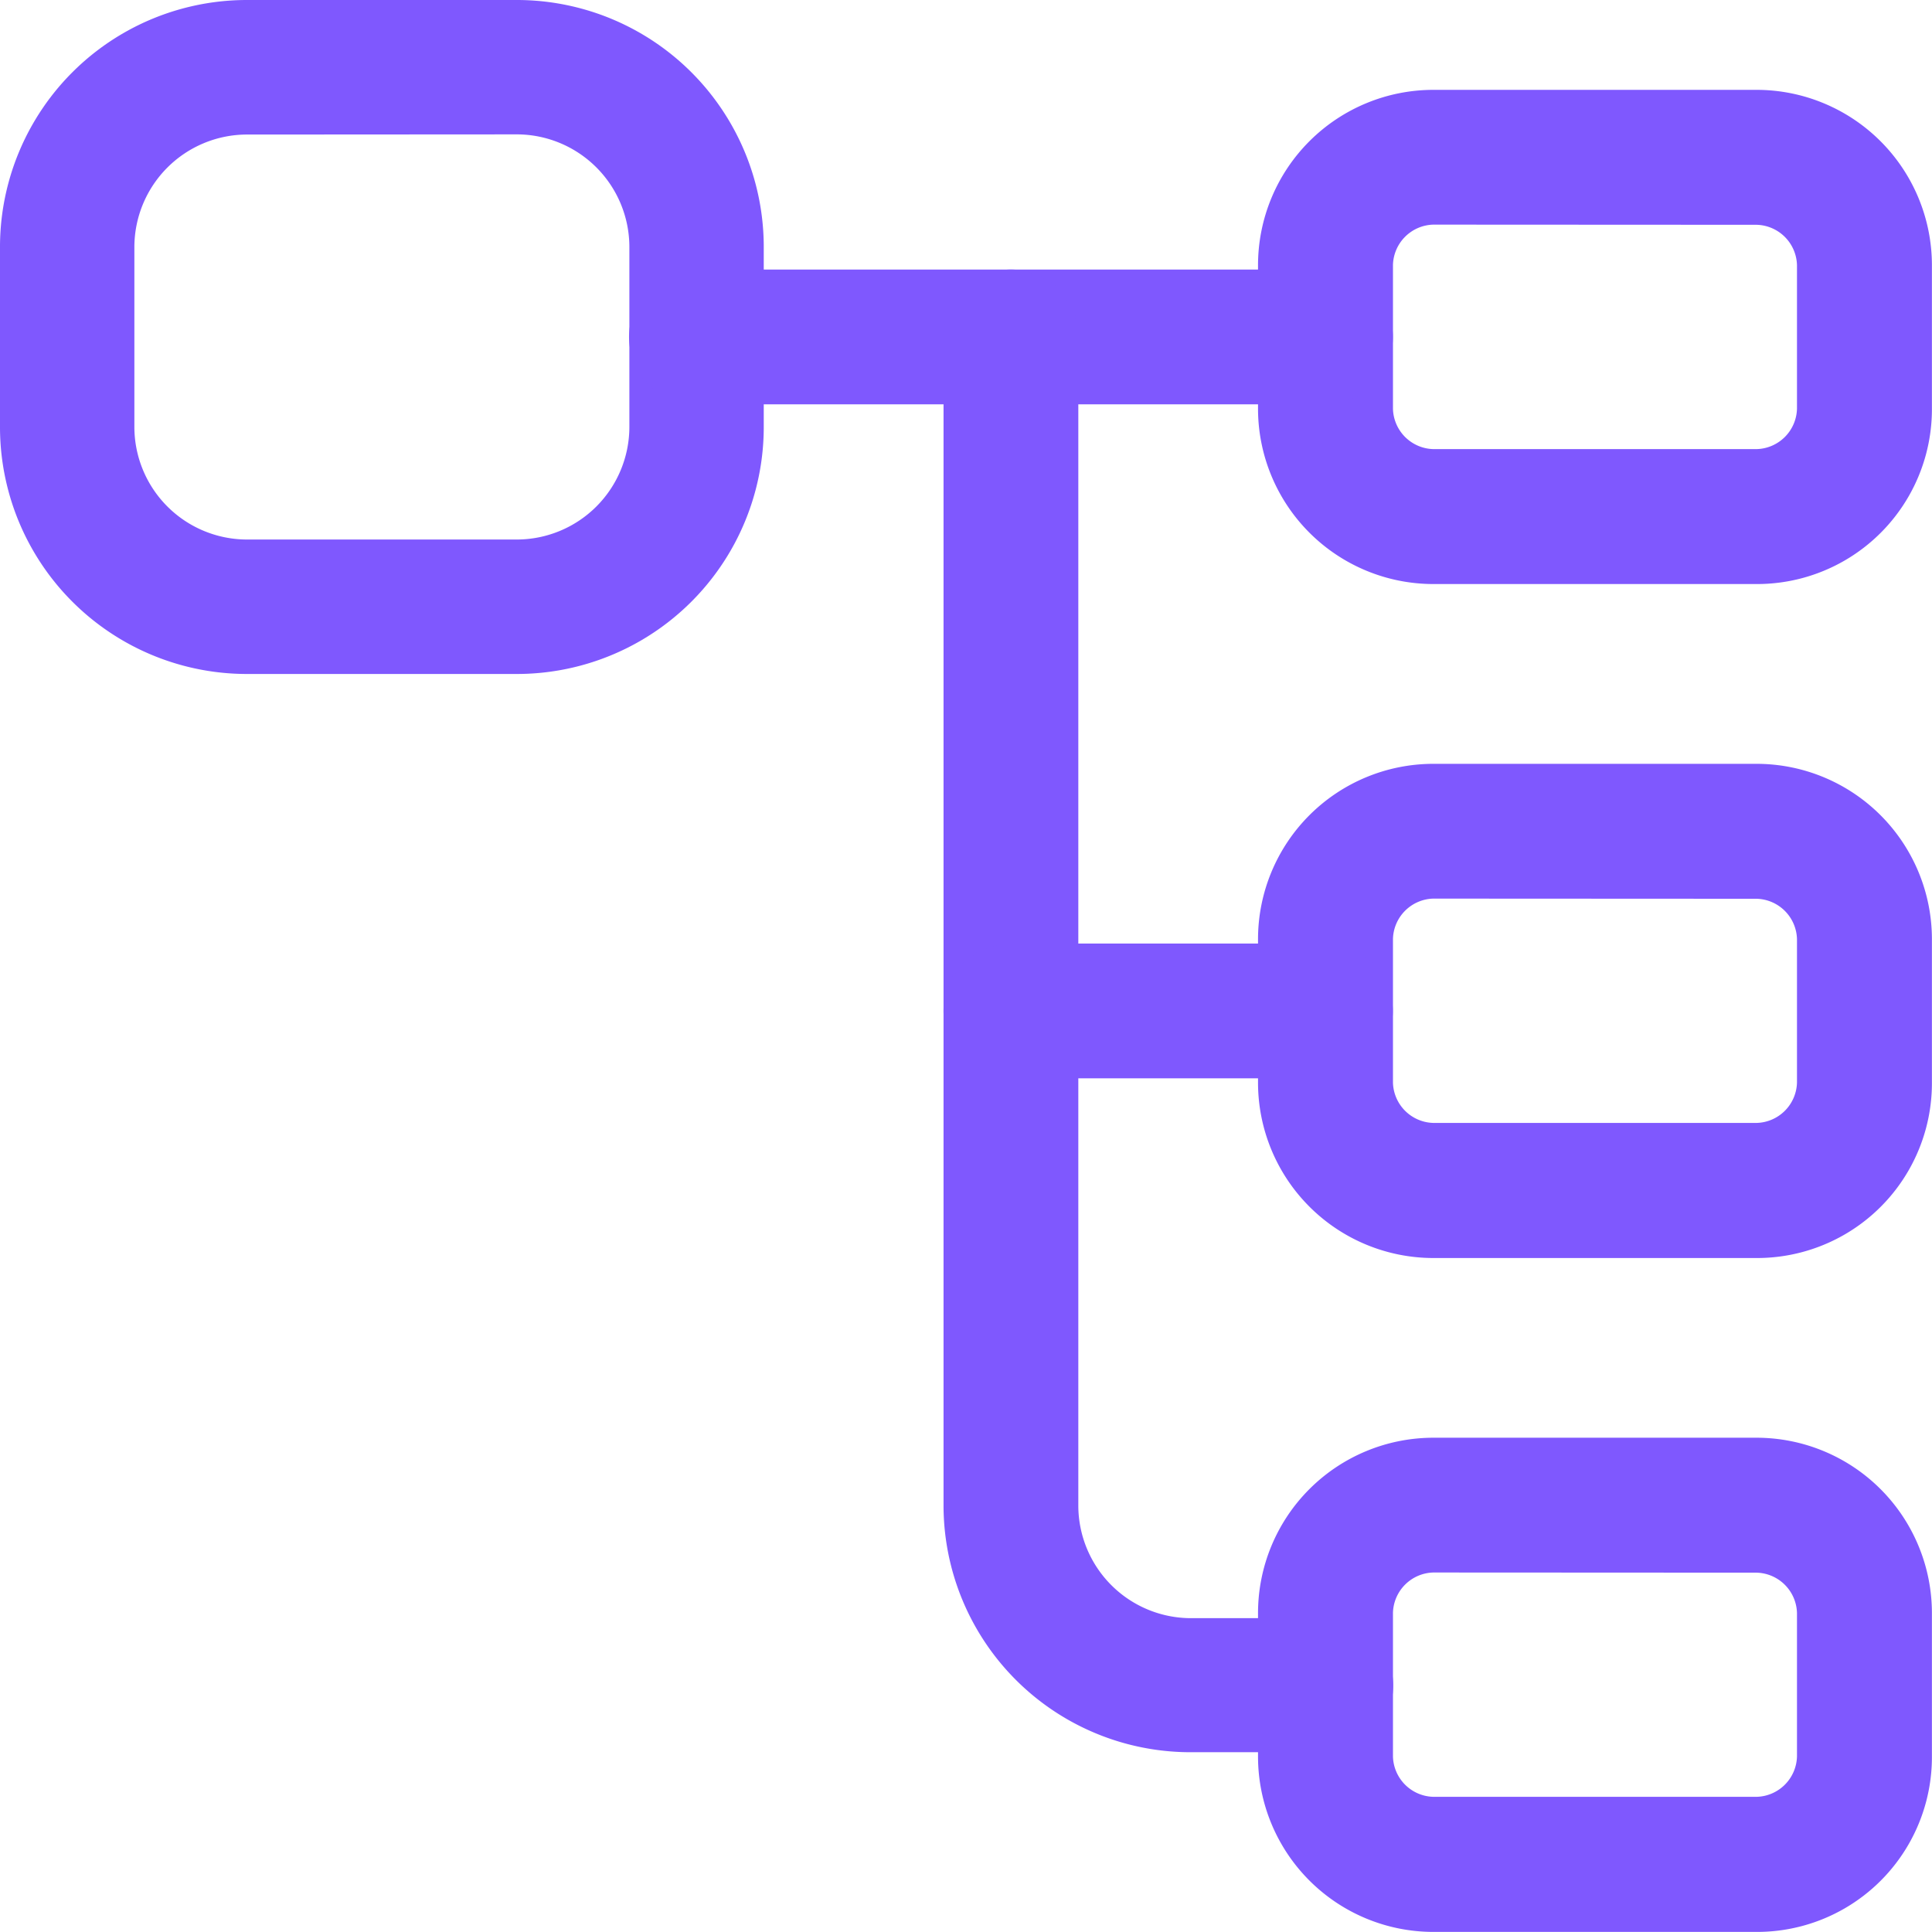 <svg xmlns="http://www.w3.org/2000/svg" width="23.996" height="23.996" viewBox="0 0 23.996 23.996">
  <g id="database" transform="translate(-1.25 -1.25)">
    <path id="Path_1121" data-name="Path 1121" d="M7.667,9.621H4.319A3.067,3.067,0,0,1,1.25,6.551V4.319A3.067,3.067,0,0,1,4.319,1.25H7.667a3.067,3.067,0,0,1,3.069,3.069V6.551A3.067,3.067,0,0,1,7.667,9.621Zm-3.348-6.7a1.4,1.4,0,0,0-1.4,1.4V6.551a1.4,1.4,0,0,0,1.4,1.4H7.667a1.4,1.4,0,0,0,1.4-1.4V4.319a1.4,1.4,0,0,0-1.4-1.4Z" fill="#7f58fe"/>
    <path id="Path_1122" data-name="Path 1122" d="M21.444,8.388H17.426A2.179,2.179,0,0,1,15.25,6.212V4.426A2.179,2.179,0,0,1,17.426,2.25h4.018a2.179,2.179,0,0,1,2.176,2.176V6.212A2.172,2.172,0,0,1,21.444,8.388ZM17.426,3.924a.515.515,0,0,0-.5.5V6.212a.515.515,0,0,0,.5.5h4.018a.515.515,0,0,0,.5-.5V4.426a.515.515,0,0,0-.5-.5Z" transform="translate(1.625 0.116)" fill="#7f58fe"/>
    <path id="Path_1123" data-name="Path 1123" d="M21.444,15.888H17.426a2.179,2.179,0,0,1-2.176-2.176V11.926A2.179,2.179,0,0,1,17.426,9.75h4.018a2.179,2.179,0,0,1,2.176,2.176v1.786A2.172,2.172,0,0,1,21.444,15.888Zm-4.018-4.464a.515.515,0,0,0-.5.5v1.786a.515.515,0,0,0,.5.5h4.018a.515.515,0,0,0,.5-.5V11.926a.515.515,0,0,0-.5-.5Z" transform="translate(1.625 0.987)" fill="#7f58fe"/>
    <path id="Path_1124" data-name="Path 1124" d="M16.9,5.924H9.087a.837.837,0,0,1,0-1.674H16.9a.837.837,0,0,1,0,1.674Z" transform="translate(0.813 0.348)" fill="#7f58fe"/>
    <path id="Path_1126" data-name="Path 1126" d="M16.493,22.665H14.819A3.067,3.067,0,0,1,11.75,19.6V5.087a.837.837,0,0,1,1.674,0V19.6a1.4,1.4,0,0,0,1.4,1.4h1.674a.837.837,0,0,1,0,1.674Z" transform="translate(1.219 0.348)" fill="#7f58fe"/>
    <path id="Path_1127" data-name="Path 1127" d="M16.493,13.424H12.587a.837.837,0,1,1,0-1.674h3.906a.837.837,0,0,1,0,1.674Z" transform="translate(1.219 1.219)" fill="#7f58fe"/>
    <path id="Path_1128" data-name="Path 1128" d="M21.444,23.388H17.426a2.179,2.179,0,0,1-2.176-2.176V19.426a2.179,2.179,0,0,1,2.176-2.176h4.018a2.179,2.179,0,0,1,2.176,2.176v1.786A2.172,2.172,0,0,1,21.444,23.388Zm-4.018-4.464a.515.515,0,0,0-.5.5v1.786a.515.515,0,0,0,.5.5h4.018a.515.515,0,0,0,.5-.5V19.426a.515.515,0,0,0-.5-.5Z" transform="translate(1.625 1.857)" fill="#7f58fe"/>
  </g>
</svg>
